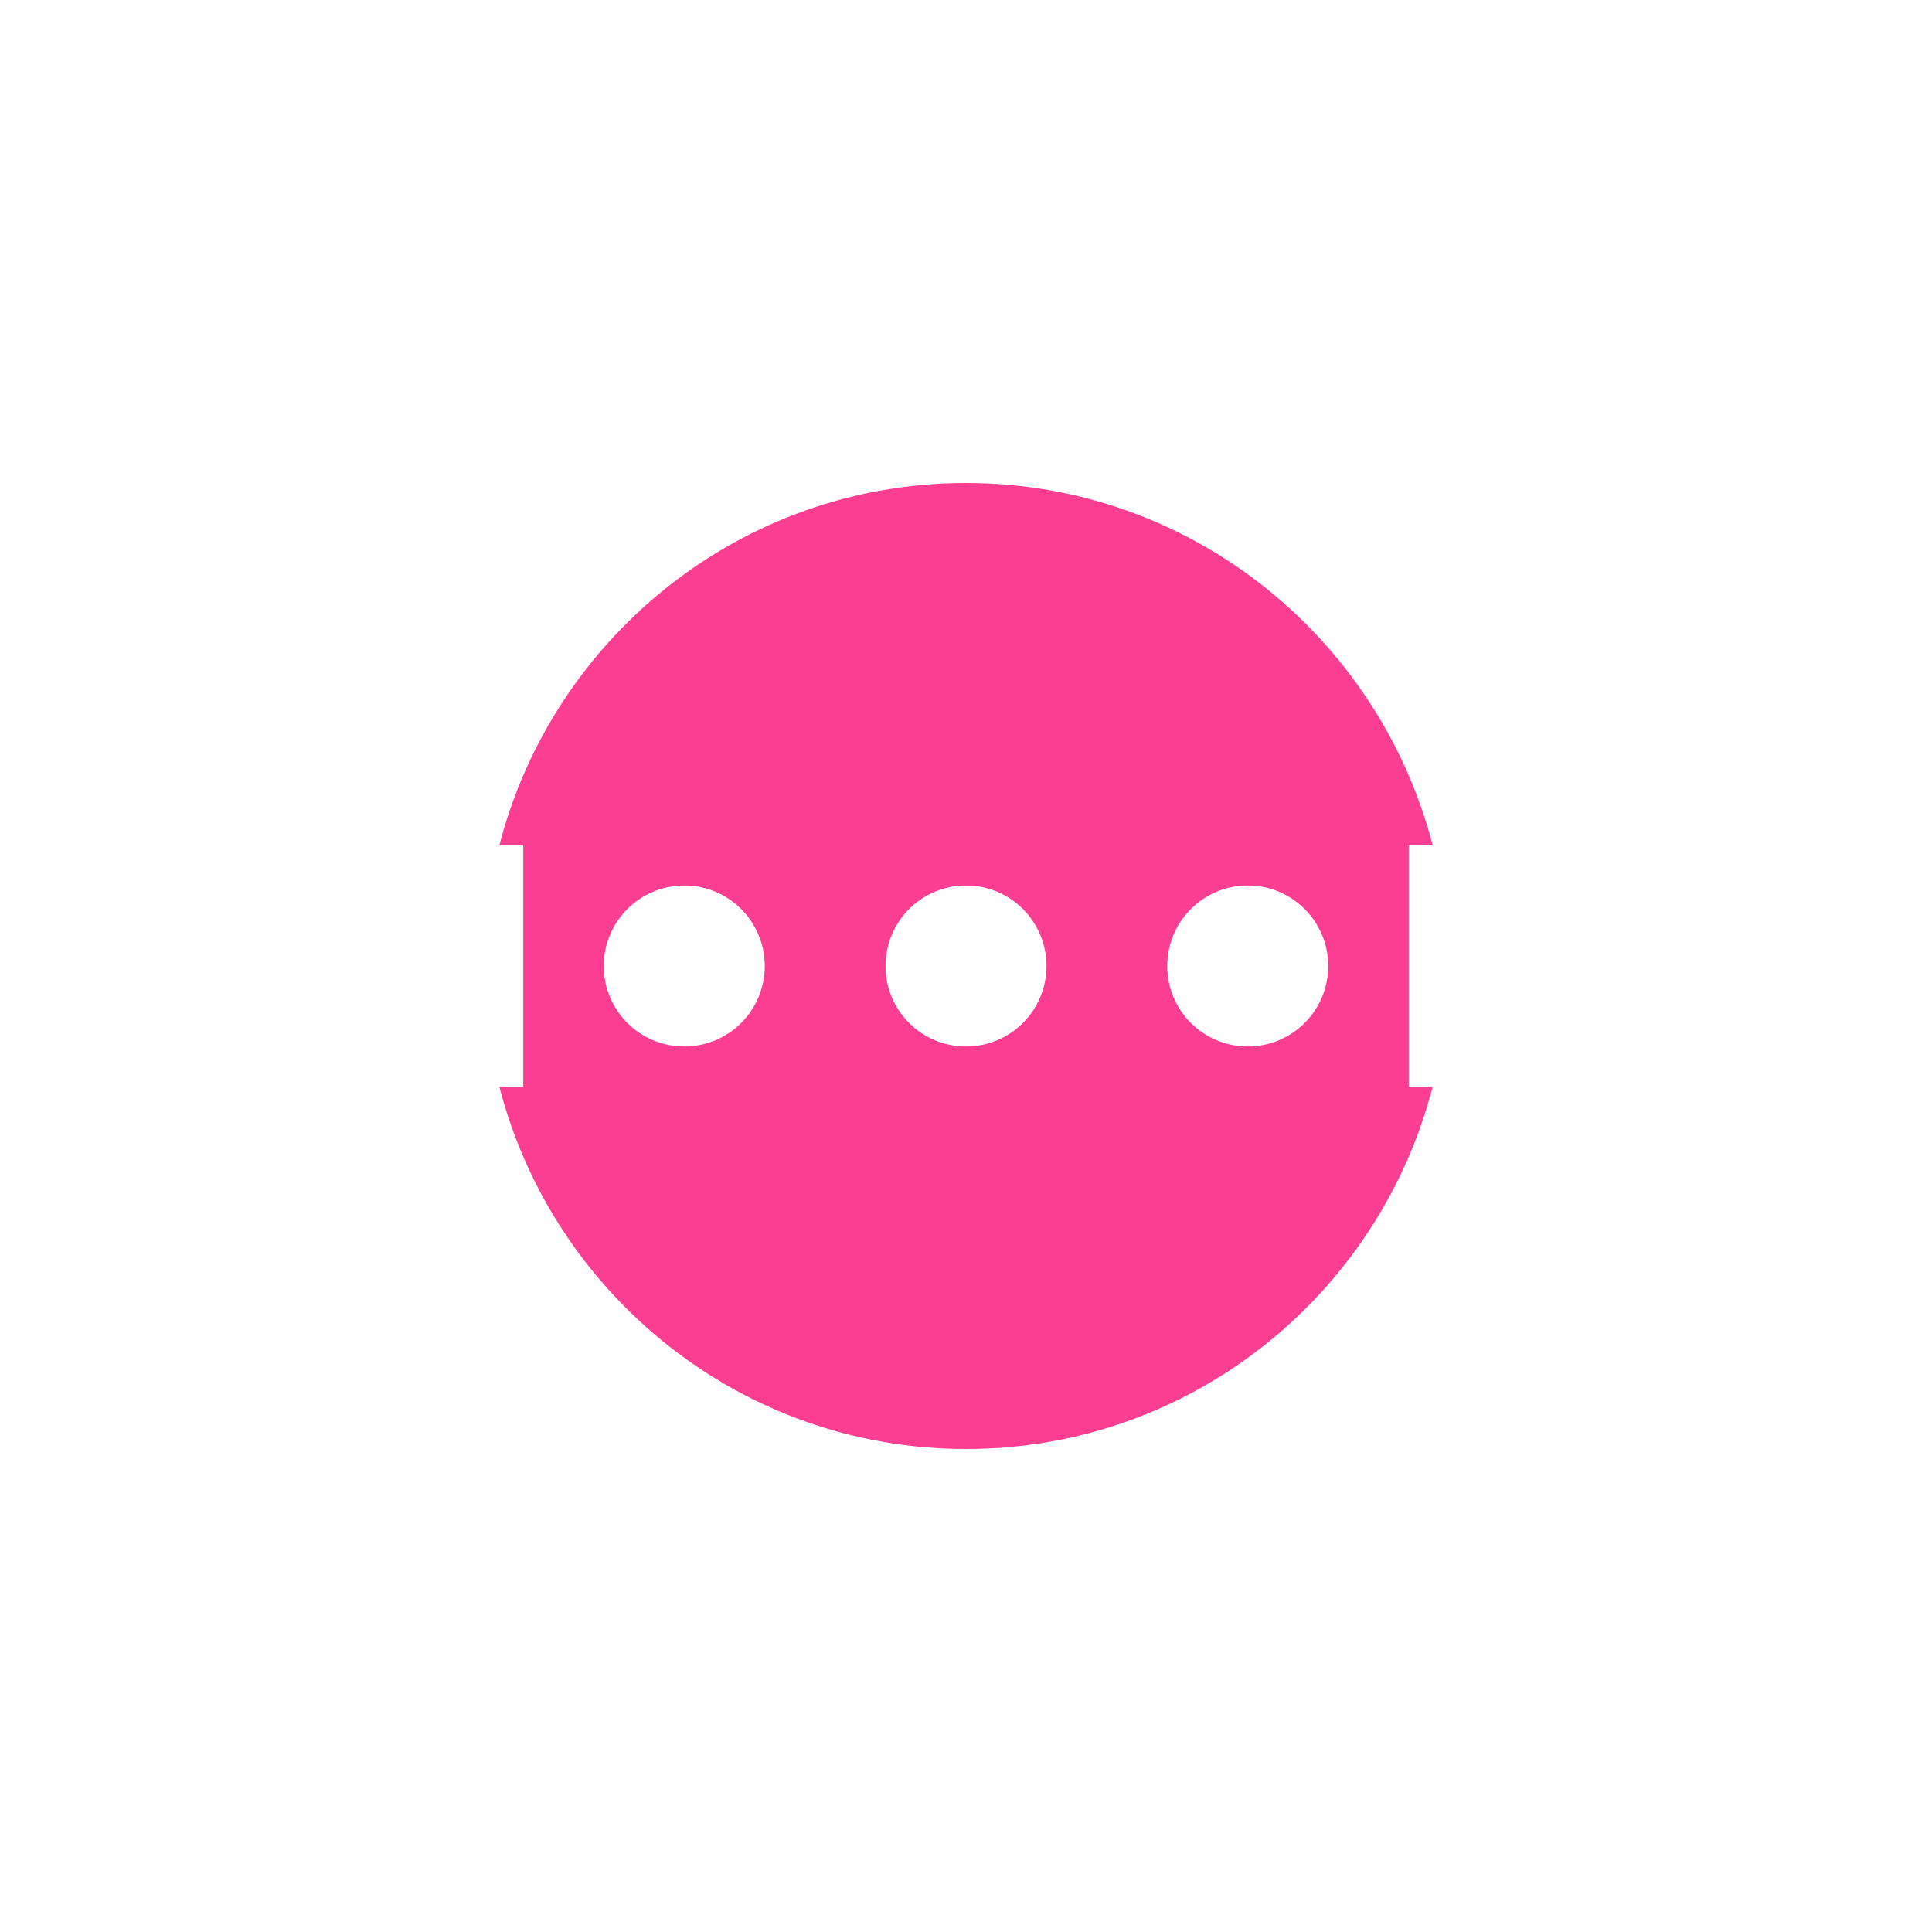 <!-- color: #8cbacc --><svg xmlns="http://www.w3.org/2000/svg" viewBox="0 0 48 48"><g><path d="m 24 12 c -5.586 0 -10.258 3.832 -11.594 9 l 0.594 0 l 0 6 l -0.594 0 c 1.336 5.168 6.01 9 11.594 9 c 5.594 0 10.258 -3.832 11.594 -9 l -0.594 0 l 0 -6 l 0.594 0 c -1.34 -5.168 -6.01 -9 -11.594 -9 m -7 10 c 1.105 0 2 0.895 2 2 c 0 1.105 -0.895 2 -2 2 c -1.105 0 -2 -0.895 -2 -2 c 0 -1.105 0.895 -2 2 -2 m 7 0 c 1.105 0 2 0.895 2 2 c 0 1.105 -0.895 2 -2 2 c -1.105 0 -2 -0.895 -2 -2 c 0 -1.105 0.895 -2 2 -2 m 7 0 c 1.105 0 2 0.895 2 2 c 0 1.105 -0.895 2 -2 2 c -1.105 0 -2 -0.895 -2 -2 c 0 -1.105 0.895 -2 2 -2 m 0 0" fill="#fc3e92" stroke="none" fill-rule="nonzero" fill-opacity="1"/></g></svg>